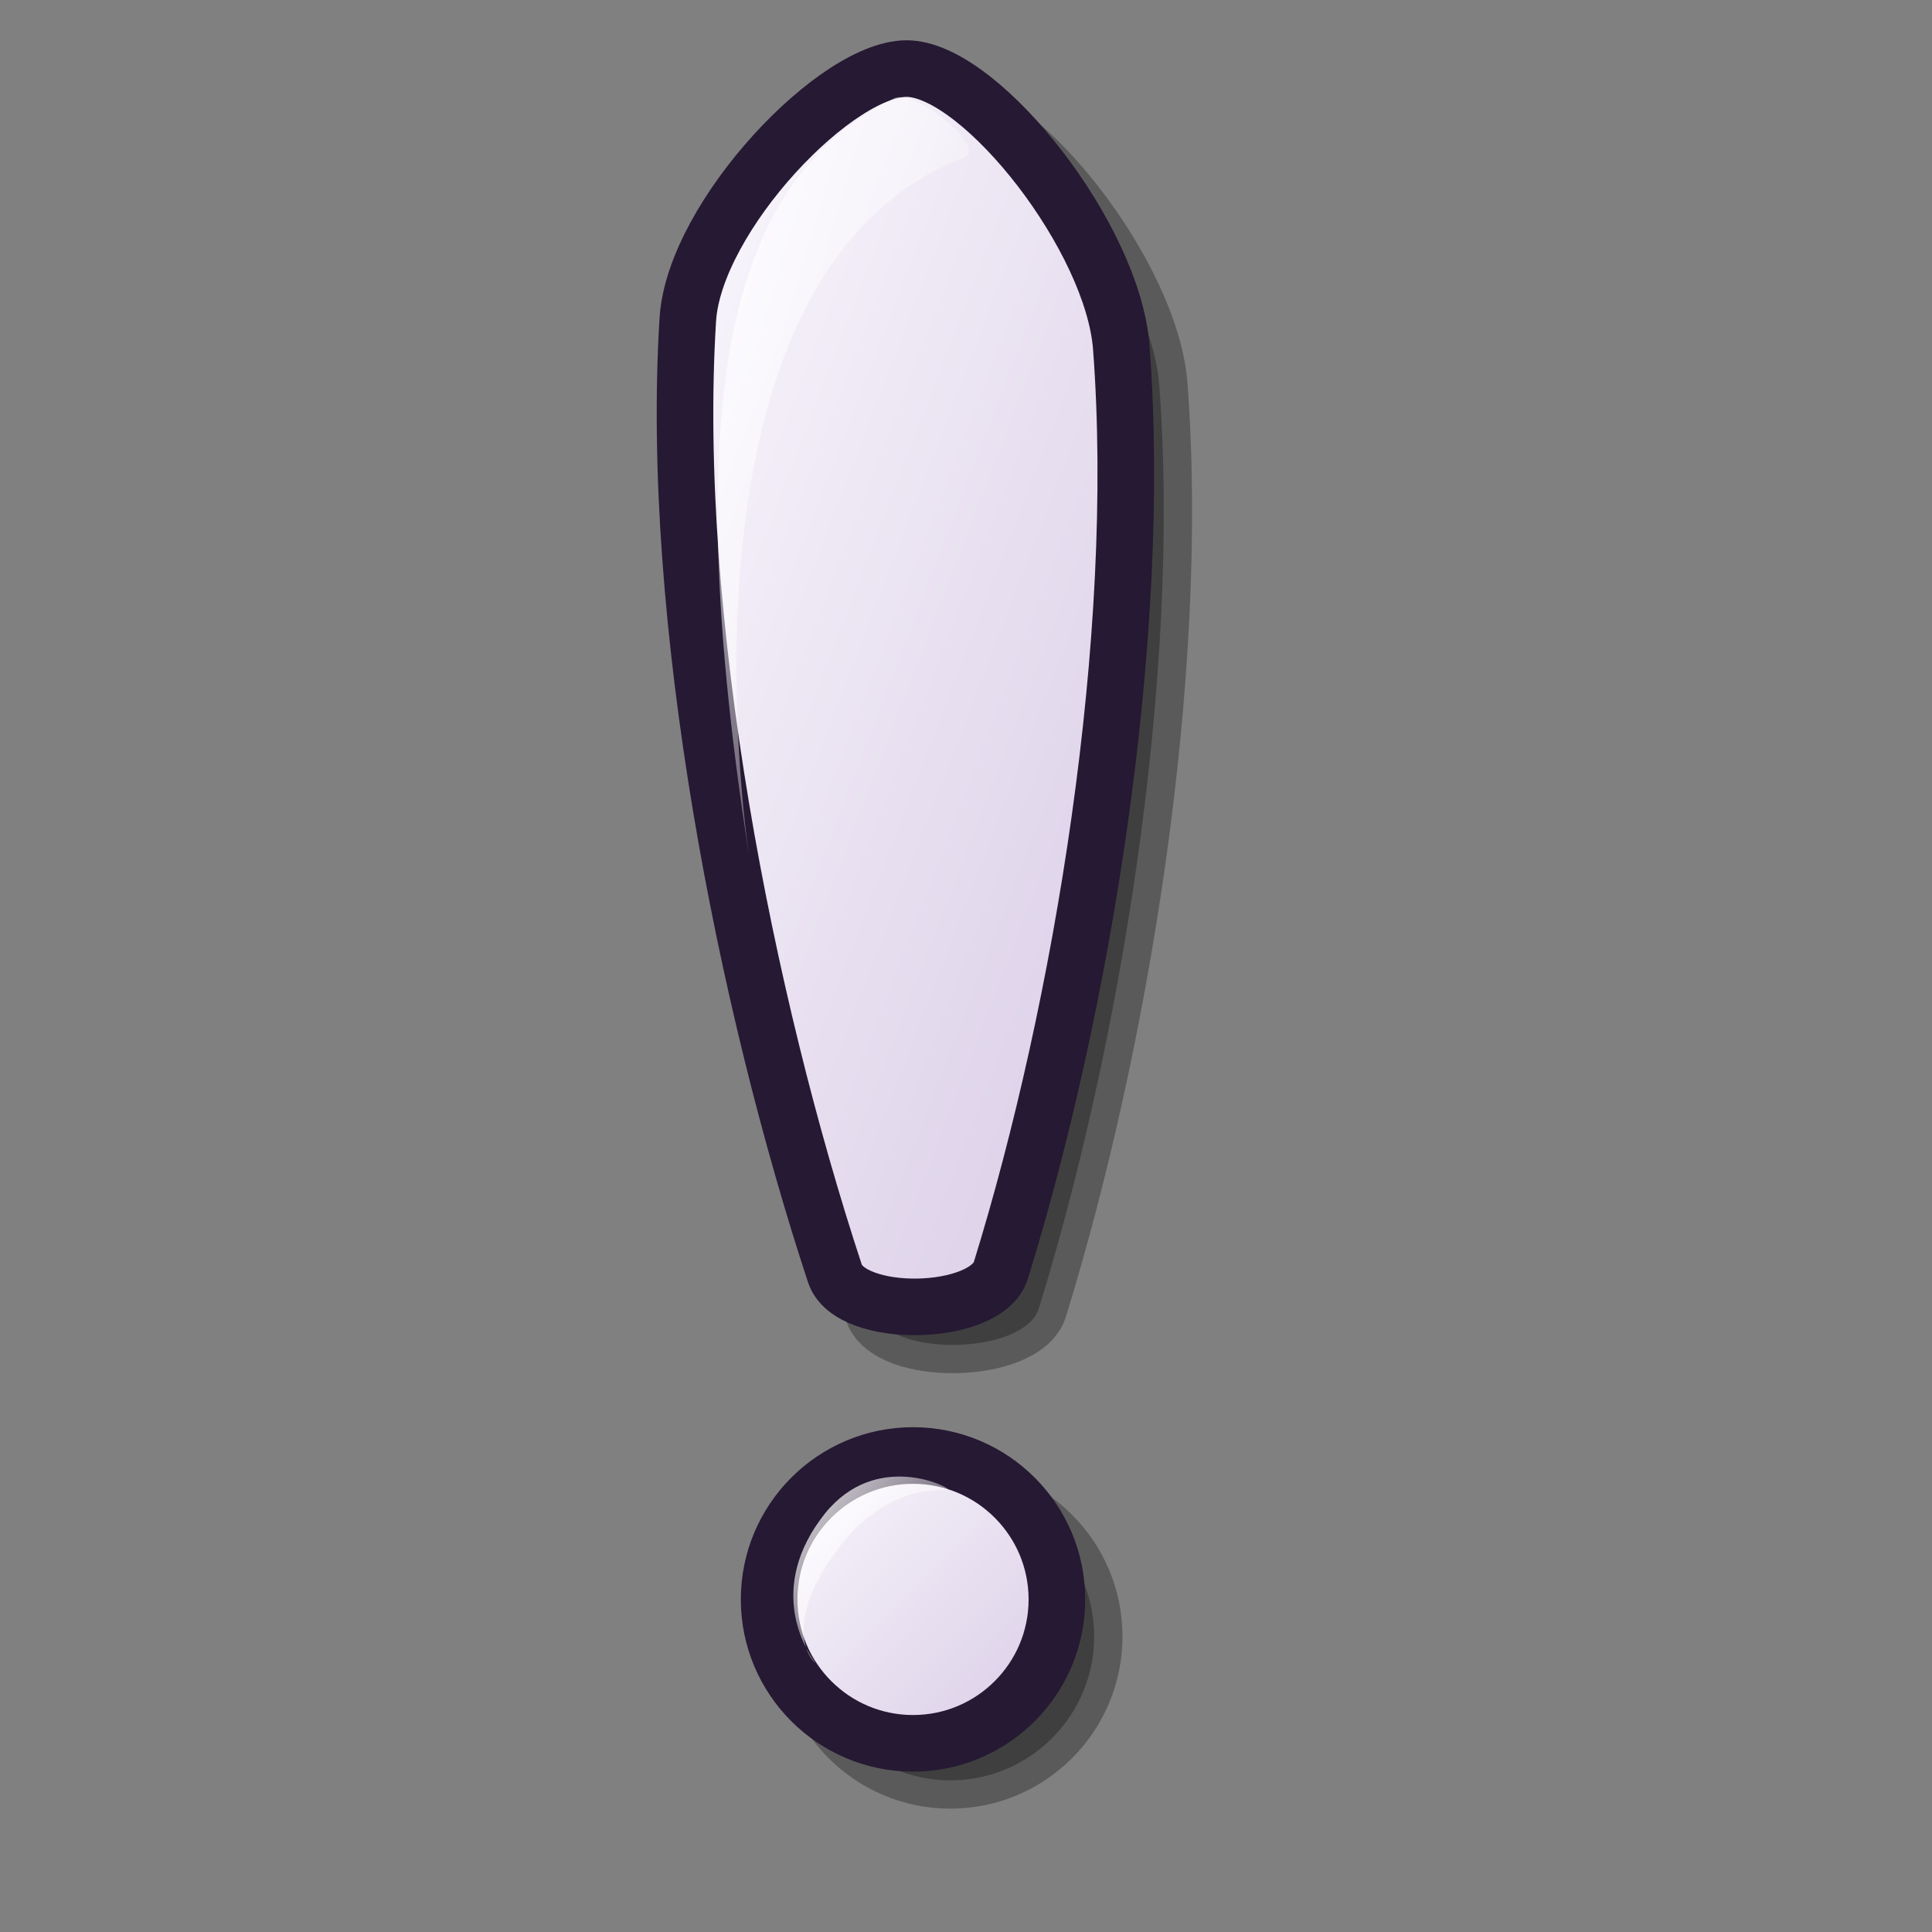 <?xml version="1.0" encoding="UTF-8" standalone="no"?>
<!DOCTYPE svg PUBLIC "-//W3C//DTD SVG 20010904//EN"
"http://www.w3.org/TR/2001/REC-SVG-20010904/DTD/svg10.dtd">
<!-- Created with Inkscape (http://www.inkscape.org/) -->
<svg
   width="48pt"
   height="48pt"
   id="svg1061"
   sodipodi:version="0.32"
   inkscape:version="0.40"
   sodipodi:docbase="/home/andrew/lila"
   sodipodi:docname="menu_flagged.svg"
   xmlns="http://www.w3.org/2000/svg"
   xmlns:cc="http://web.resource.org/cc/"
   xmlns:inkscape="http://www.inkscape.org/namespaces/inkscape"
   xmlns:sodipodi="http://sodipodi.sourceforge.net/DTD/sodipodi-0.dtd"
   xmlns:rdf="http://www.w3.org/1999/02/22-rdf-syntax-ns#"
   xmlns:dc="http://purl.org/dc/elements/1.1/"
   xmlns:xlink="http://www.w3.org/1999/xlink">
  <rect width="100%" height="100%" fill="#808080" stroke="none"/>
  <defs
     id="defs3">
    <linearGradient
       xlink:href="#linearGradient584"
       id="linearGradient614"
       x1="0.011"
       y1="0.029"
       x2="0.979"
       y2="0.957" />
    <linearGradient
       xlink:href="#linearGradient584"
       id="linearGradient612"
       x1="0"
       y1="0.019"
       x2="0.983"
       y2="0.942" />
    <linearGradient
       xlink:href="#linearGradient584"
       id="linearGradient583"
       x1="9.054"
       y1="7.906"
       x2="38.185"
       y2="36.802"
       gradientTransform="scale(0.896,1.116)"
       gradientUnits="userSpaceOnUse" />
    <linearGradient
       xlink:href="#linearGradient578"
       id="linearGradient581"
       x1="4.95"
       y1="5.46"
       x2="55.3"
       y2="54.677"
       gradientTransform="scale(0.993,1.007)"
       gradientUnits="userSpaceOnUse" />
    <linearGradient
       id="linearGradient578">
      <stop
         style="stop-color:#d9cce6;stop-opacity:1;"
         offset="0"
         id="stop579" />
      <stop
         style="stop-color:#73667f;stop-opacity:1;"
         offset="1"
         id="stop580" />
    </linearGradient>
    <linearGradient
       id="linearGradient584">
      <stop
         style="stop-color:#ffffff;stop-opacity:1;"
         offset="0"
         id="stop585" />
      <stop
         style="stop-color:#ffffff;stop-opacity:0;"
         offset="1"
         id="stop586" />
    </linearGradient>
    <linearGradient
       xlink:href="#linearGradient584"
       id="linearGradient1204"
       x1="0.011"
       y1="0.029"
       x2="0.979"
       y2="0.957" />
    <linearGradient
       xlink:href="#linearGradient584"
       id="linearGradient1203"
       x1="0"
       y1="0.019"
       x2="0.983"
       y2="0.942" />
    <linearGradient
       xlink:href="#linearGradient584"
       id="linearGradient1202"
       x1="0.018"
       y1="0.014"
       x2="0.982"
       y2="0.971" />
    <linearGradient
       xlink:href="#linearGradient578"
       id="linearGradient1201"
       x1="0.007"
       y1="0.021"
       x2="0.986"
       y2="0.979" />
    <linearGradient
       id="linearGradient1198">
      <stop
         style="stop-color:#d9cce6;stop-opacity:1;"
         offset="0"
         id="stop1199" />
      <stop
         style="stop-color:#73667f;stop-opacity:1;"
         offset="1"
         id="stop1200" />
    </linearGradient>
    <linearGradient
       id="linearGradient1195">
      <stop
         style="stop-color:#ffffff;stop-opacity:1;"
         offset="0"
         id="stop1196" />
      <stop
         style="stop-color:#ffffff;stop-opacity:0;"
         offset="1"
         id="stop1197" />
    </linearGradient>
    <linearGradient
       inkscape:collect="always"
       xlink:href="#linearGradient578"
       id="linearGradient1210"
       gradientUnits="userSpaceOnUse"
       gradientTransform="scale(0.993,1.007)"
       x1="4.95"
       y1="5.46"
       x2="55.3"
       y2="54.677" />
    <linearGradient
       inkscape:collect="always"
       xlink:href="#linearGradient584"
       id="linearGradient1211"
       gradientUnits="userSpaceOnUse"
       gradientTransform="scale(0.896,1.116)"
       x1="9.054"
       y1="7.906"
       x2="38.185"
       y2="36.802" />
    <linearGradient
       xlink:href="#linearGradient584"
       id="linearGradient1245"
       x1="0"
       y1="0"
       x2="0.977"
       y2="0.992" />
    <linearGradient
       xlink:href="#linearGradient584"
       id="linearGradient713"
       x1="-0"
       y1="-0"
       x2="0.955"
       y2="0.992" />
    <linearGradient
       xlink:href="#linearGradient584"
       id="linearGradient655"
       x1="28.992"
       y1="39.173"
       x2="33.224"
       y2="43.376"
       gradientTransform="scale(0.911,1.097)"
       gradientUnits="userSpaceOnUse" />
    <linearGradient
       xlink:href="#linearGradient584"
       id="linearGradient654"
       x1="39.94"
       y1="5.459"
       x2="53.456"
       y2="17.035"
       gradientTransform="scale(0.566,1.767)"
       gradientUnits="userSpaceOnUse" />
    <linearGradient
       xlink:href="#linearGradient584"
       id="linearGradient1658"
       x1="-0"
       y1="-0"
       x2="1.008"
       y2="0.992" />
    <linearGradient
       xlink:href="#linearGradient578"
       id="linearGradient1657"
       x1="0"
       y1="0"
       x2="0.987"
       y2="1.008" />
    <linearGradient
       id="linearGradient1654">
      <stop
         style="stop-color:#faf8fd;stop-opacity:1;"
         offset="0"
         id="stop1655" />
      <stop
         style="stop-color:#d9cce6;stop-opacity:1;"
         offset="1"
         id="stop1656" />
    </linearGradient>
    <linearGradient
       id="linearGradient1651">
      <stop
         style="stop-color:#ffffff;stop-opacity:1;"
         offset="0"
         id="stop1652" />
      <stop
         style="stop-color:#ffffff;stop-opacity:0;"
         offset="1"
         id="stop1653" />
    </linearGradient>
    <linearGradient
       inkscape:collect="always"
       xlink:href="#linearGradient1654"
       id="linearGradient2320"
       gradientUnits="userSpaceOnUse"
       x1="26.36"
       y1="43.181"
       x2="32.527"
       y2="49.308" />
    <linearGradient
       inkscape:collect="always"
       xlink:href="#linearGradient1654"
       id="linearGradient2321"
       gradientUnits="userSpaceOnUse"
       gradientTransform="scale(0.598,1.672)"
       x1="40.557"
       y1="7.82"
       x2="56.346"
       y2="23.792" />
    <linearGradient
       inkscape:collect="always"
       xlink:href="#linearGradient584"
       id="linearGradient2322"
       gradientUnits="userSpaceOnUse"
       gradientTransform="scale(0.566,1.767)"
       x1="39.94"
       y1="5.459"
       x2="53.456"
       y2="17.035" />
    <linearGradient
       inkscape:collect="always"
       xlink:href="#linearGradient584"
       id="linearGradient2323"
       gradientUnits="userSpaceOnUse"
       gradientTransform="scale(0.911,1.097)"
       x1="28.992"
       y1="39.173"
       x2="33.224"
       y2="43.376" />
    <linearGradient
       inkscape:collect="always"
       xlink:href="#linearGradient1654"
       id="linearGradient2963"
       gradientUnits="userSpaceOnUse"
       gradientTransform="scale(0.598,1.672)"
       x1="40.557"
       y1="7.82"
       x2="56.346"
       y2="23.792" />
    <linearGradient
       inkscape:collect="always"
       xlink:href="#linearGradient584"
       id="linearGradient2964"
       gradientUnits="userSpaceOnUse"
       gradientTransform="scale(0.566,1.767)"
       x1="39.94"
       y1="5.459"
       x2="53.456"
       y2="17.035" />
    <linearGradient
       inkscape:collect="always"
       xlink:href="#linearGradient1654"
       id="linearGradient2965"
       gradientUnits="userSpaceOnUse"
       x1="26.36"
       y1="43.181"
       x2="32.527"
       y2="49.308" />
    <linearGradient
       inkscape:collect="always"
       xlink:href="#linearGradient584"
       id="linearGradient2966"
       gradientUnits="userSpaceOnUse"
       gradientTransform="scale(0.911,1.097)"
       x1="28.992"
       y1="39.173"
       x2="33.224"
       y2="43.376" />
    <linearGradient
       inkscape:collect="always"
       xlink:href="#linearGradient1654"
       id="linearGradient2974"
       gradientUnits="userSpaceOnUse"
       gradientTransform="scale(0.598,1.672)"
       x1="40.557"
       y1="7.82"
       x2="56.346"
       y2="23.792" />
    <linearGradient
       inkscape:collect="always"
       xlink:href="#linearGradient584"
       id="linearGradient2975"
       gradientUnits="userSpaceOnUse"
       gradientTransform="scale(0.566,1.767)"
       x1="39.94"
       y1="5.459"
       x2="53.456"
       y2="17.035" />
    <linearGradient
       inkscape:collect="always"
       xlink:href="#linearGradient1654"
       id="linearGradient2976"
       gradientUnits="userSpaceOnUse"
       x1="26.36"
       y1="43.181"
       x2="32.527"
       y2="49.308" />
    <linearGradient
       inkscape:collect="always"
       xlink:href="#linearGradient584"
       id="linearGradient2977"
       gradientUnits="userSpaceOnUse"
       gradientTransform="scale(0.911,1.097)"
       x1="28.992"
       y1="39.173"
       x2="33.224"
       y2="43.376" />
  </defs>
  <sodipodi:namedview
     id="base"
     pagecolor="#ffffff"
     bordercolor="#666666"
     borderopacity="1.0"
     inkscape:pageopacity="0.0"
     inkscape:pageshadow="2"
     inkscape:zoom="10.875000"
     inkscape:cx="24.000000"
     inkscape:cy="24.000000"
     inkscape:current-layer="svg1061"
     showgrid="true"
     inkscape:grid-bbox="true"
     gridspacingy="1pt"
     gridspacingx="1pt"
     gridoriginy="0pt"
     gridoriginx="0pt"
     inkscape:window-width="640"
     inkscape:window-height="708"
     inkscape:window-x="64"
     inkscape:window-y="0" />
  <g
     id="layer1"
     inkscape:label="Layer 1"
     inkscape:groupmode="layer" />
  <path
     style="fill:#000000;fill-opacity:1;fill-rule:evenodd;stroke:#000000;stroke-width:1.875;stroke-linecap:butt;stroke-linejoin:miter;stroke-miterlimit:4;stroke-opacity:1;opacity:0.3;"
     d="M 28.913,43.443 C 29.42,44.984 33.934,44.889 34.413,43.341 C 37.097,34.661 39.133,22.405 38.401,12.759 C 38.127,9.134 33.84,3.684 31.395,3.528 C 29.053,3.378 24.254,8.412 24.041,11.84 C 23.427,21.717 25.963,34.484 28.913,43.443 z "
     id="path1745"
     sodipodi:nodetypes="csssss" />
  <path
     style="fill:url(#linearGradient2974);fill-opacity:1;fill-rule:evenodd;stroke:#261933;stroke-width:1.229;stroke-linecap:butt;stroke-linejoin:miter;stroke-miterlimit:4;stroke-opacity:1;stroke-dasharray:none;"
     d="M 27.881,39.099 C 28.233,40.102 31.19,39.981 31.484,38.96 C 33.13,33.237 34.306,25.178 33.701,18.866 C 33.474,16.494 30.594,12.977 28.989,12.907 C 27.453,12.839 24.373,16.2 24.277,18.45 C 24.003,24.931 25.831,33.266 27.881,39.099 z "
     id="path851"
     sodipodi:nodetypes="csssss"
     transform="matrix(1.525,3.019083e-2,-3.019083e-2,1.525,-13.681,-18.283)" />
  <path
     style="font-size:12;fill:#000000;fill-opacity:1;fill-rule:evenodd;stroke:#000000;stroke-width:1.875;stroke-miterlimit:4;stroke-opacity:1;opacity:0.3;"
     d="M 36.246,54.211 C 36.246,56.841 34.111,58.976 31.481,58.976 C 28.851,58.976 26.716,56.841 26.716,54.211 C 26.716,51.58 28.851,49.446 31.481,49.446 C 34.111,49.446 36.246,51.58 36.246,54.211 z "
     id="path1746" />
  <path
     style="fill:url(#linearGradient2975);fill-opacity:1;fill-rule:evenodd;stroke:none;stroke-width:1pt;stroke-linecap:butt;stroke-linejoin:miter;stroke-opacity:1;"
     d="M 25.843,30.098 C 23.916,19.176 25.485,15.24 28.651,13.563 C 29.11,13.311 30.717,14.601 30.211,14.811 C 23.518,17.542 25.903,30.421 25.843,30.098 z "
     id="path852"
     sodipodi:nodetypes="csss"
     transform="matrix(1.525,3.019083e-2,-3.019083e-2,1.525,-13.681,-18.283)" />
  <path
     style="font-size:12;fill:url(#linearGradient2976);fill-opacity:1;fill-rule:evenodd;stroke:#261933;stroke-width:1.229;stroke-miterlimit:4;stroke-opacity:1;stroke-dasharray:none;"
     d="M 32.607,46.224 C 32.607,47.948 31.208,49.348 29.483,49.348 C 27.759,49.348 26.36,47.948 26.36,46.224 C 26.36,44.5 27.759,43.1 29.483,43.1 C 31.208,43.1 32.607,44.5 32.607,46.224 z "
     id="path1467"
     transform="matrix(1.526,0,0,1.526,-14.747,-17.555)" />
  <path
     style="fill:url(#linearGradient2977);fill-opacity:1;fill-rule:evenodd;stroke:none;stroke-width:1pt;stroke-linecap:butt;stroke-linejoin:miter;stroke-opacity:1;"
     d="M 27.36,47.594 C 27.28,47.493 26.267,46.138 27.471,44.492 C 28.551,42.981 30.163,43.732 30.24,43.828 C 30.311,43.916 29.073,43.574 27.914,45.046 C 26.457,46.946 27.428,47.678 27.36,47.594 z "
     id="path853"
     sodipodi:nodetypes="cssss"
     transform="matrix(1.526,0,0,1.526,-14.747,-17.555)" />
</svg>
